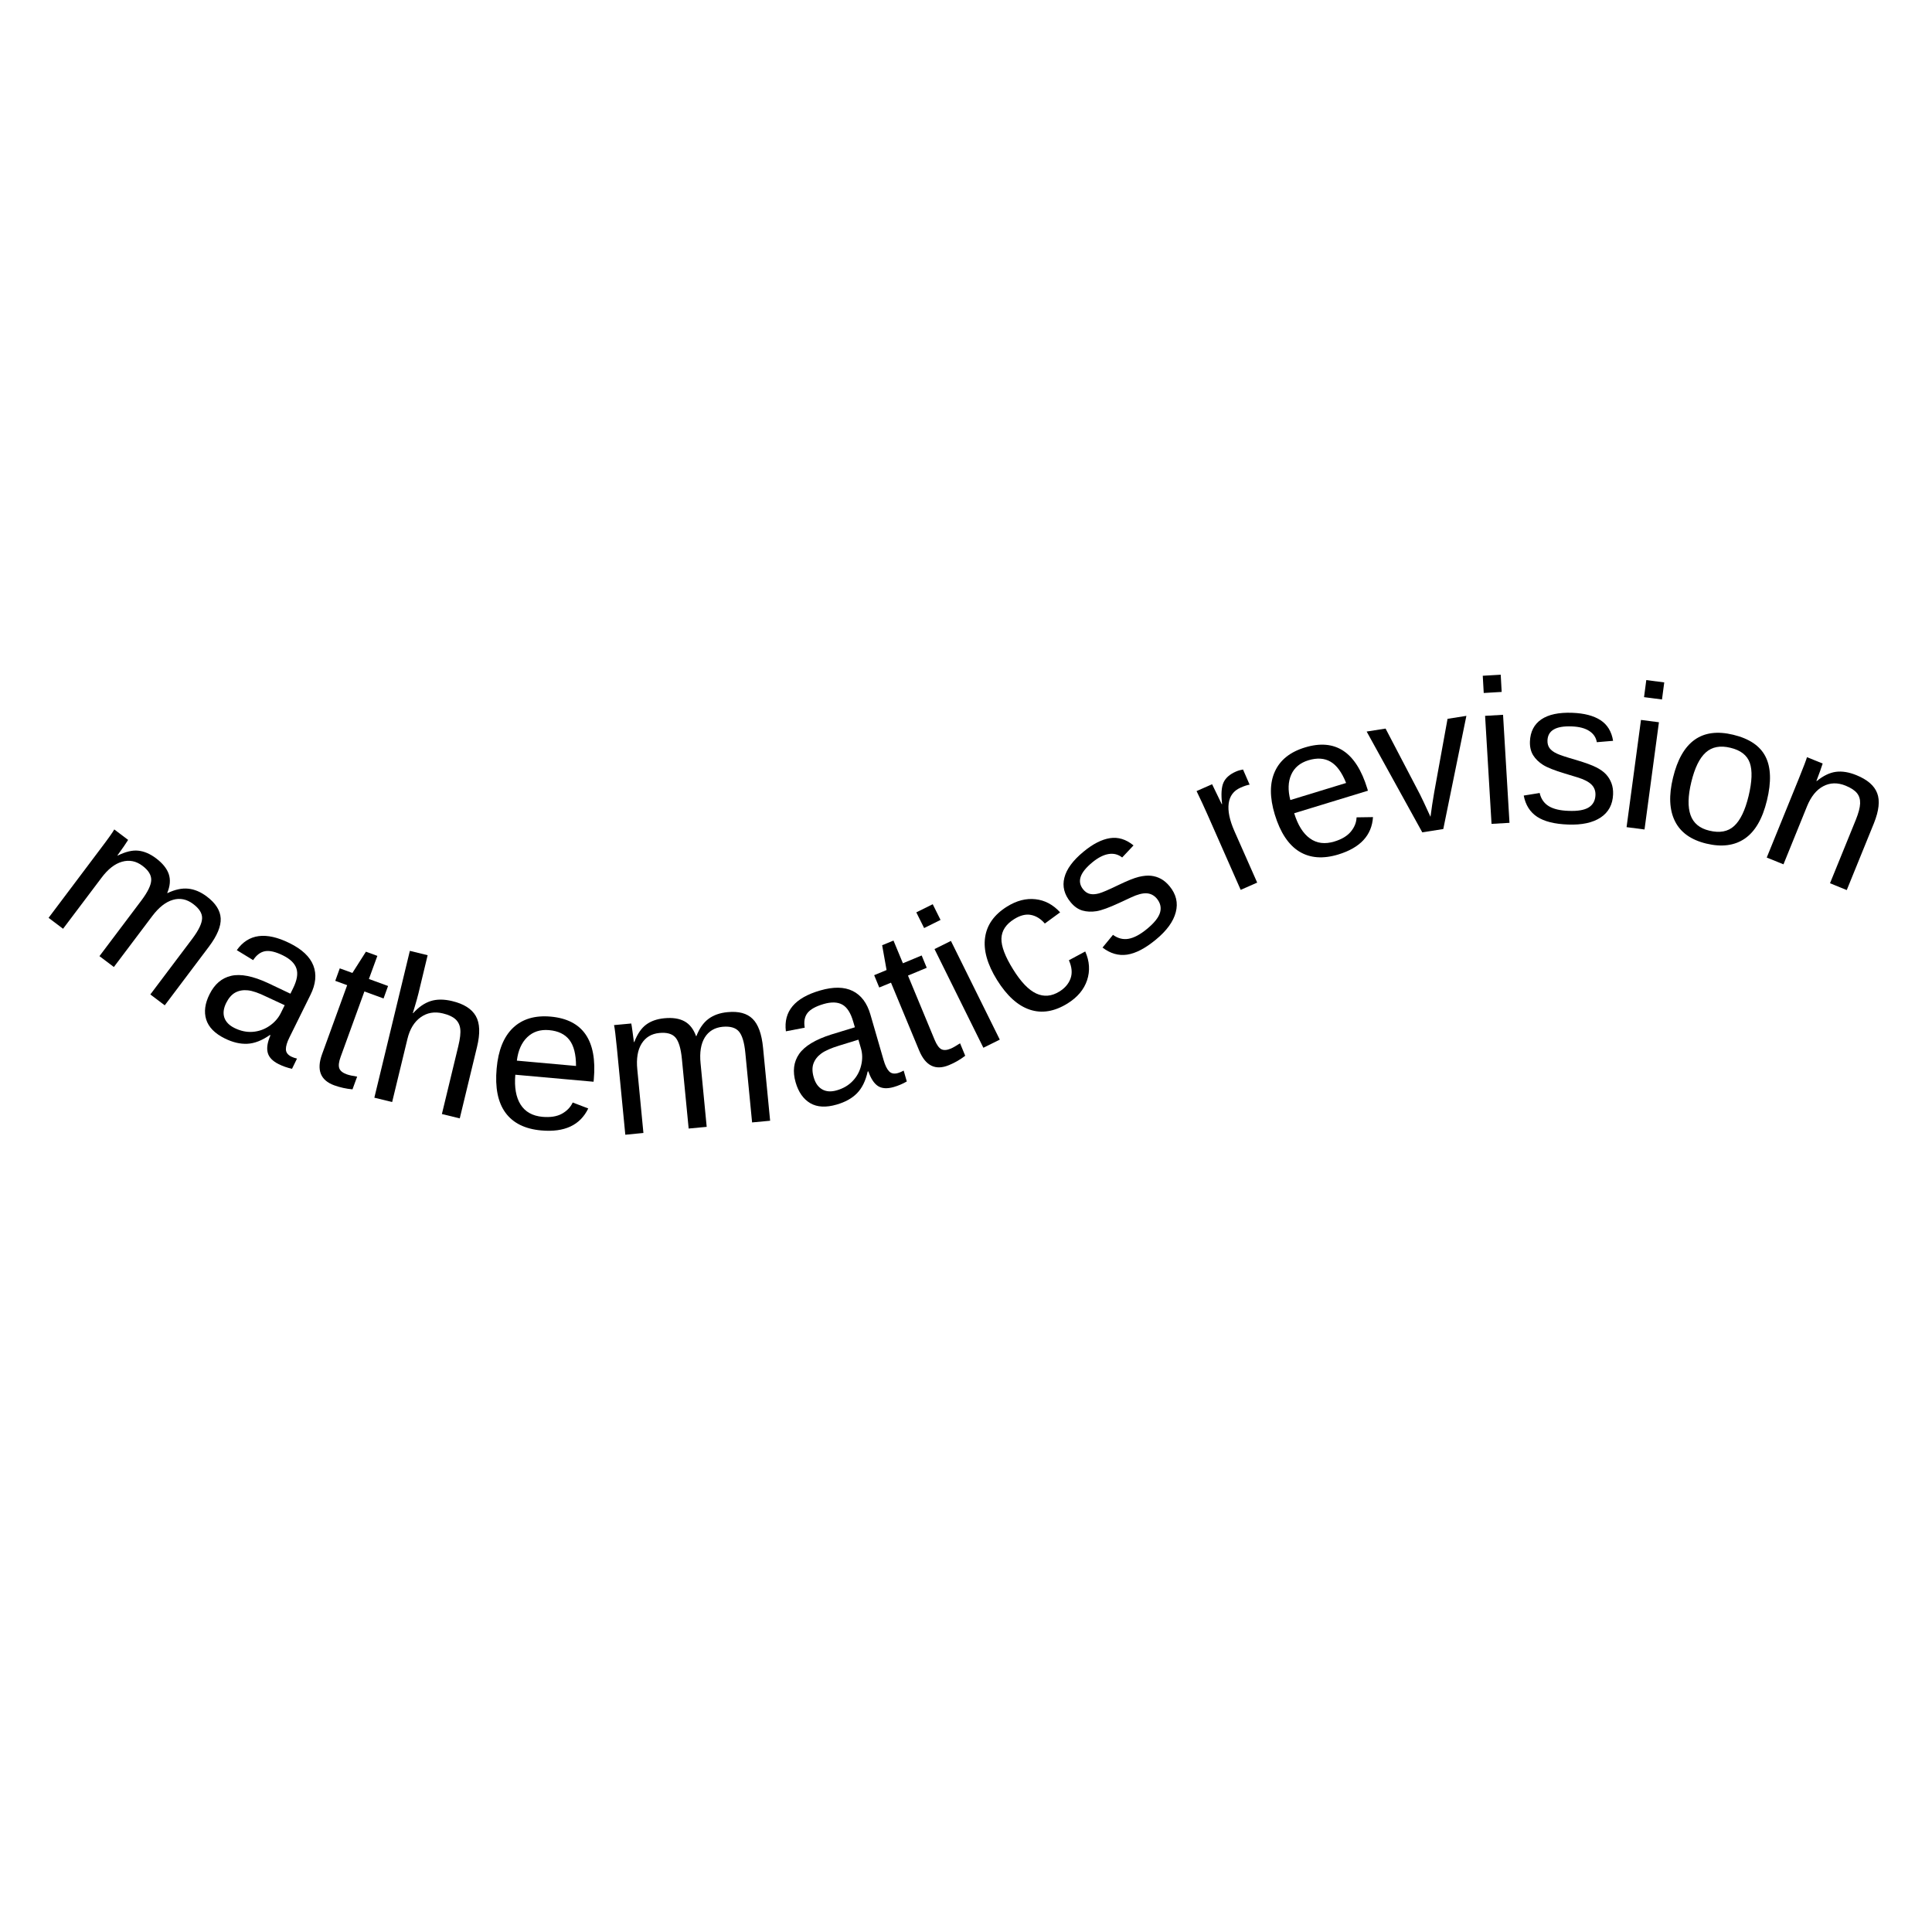 <svg xmlns="http://www.w3.org/2000/svg" xmlns:xlink="http://www.w3.org/1999/xlink" width="500" zoomAndPan="magnify" viewBox="0 0 375 375" height="500" preserveAspectRatio="xMidYMid meet" version="1.0"><defs><g/></defs><g fill="#000000" fill-opacity="1"><g transform="translate(7.18, 176.461)"><g><path d="M 12.125 9.125 L 20.281 -1.703 C 21.52 -3.359 22.148 -4.672 22.172 -5.641 C 22.203 -6.617 21.629 -7.547 20.453 -8.422 C 19.234 -9.336 17.922 -9.598 16.516 -9.203 C 15.109 -8.805 13.773 -7.766 12.516 -6.078 L 5.062 3.812 L 2.25 1.688 L 12.359 -11.75 C 13.859 -13.727 14.738 -14.969 15 -15.469 L 17.688 -13.438 C 17.656 -13.383 17.555 -13.234 17.391 -12.984 C 17.234 -12.742 17.051 -12.469 16.844 -12.156 C 16.633 -11.844 16.223 -11.266 15.609 -10.422 L 15.656 -10.391 C 17.188 -11.148 18.52 -11.469 19.656 -11.344 C 20.801 -11.227 21.945 -10.738 23.094 -9.875 C 24.383 -8.906 25.211 -7.879 25.578 -6.797 C 25.941 -5.711 25.844 -4.492 25.281 -3.141 L 25.328 -3.109 C 26.785 -3.805 28.125 -4.094 29.344 -3.969 C 30.562 -3.852 31.766 -3.348 32.953 -2.453 C 34.672 -1.16 35.57 0.25 35.656 1.781 C 35.738 3.312 34.977 5.145 33.375 7.281 L 24.797 18.672 L 22 16.562 L 30.156 5.734 C 31.395 4.078 32.023 2.758 32.047 1.781 C 32.078 0.812 31.5 -0.113 30.312 -1 C 29.07 -1.938 27.758 -2.203 26.375 -1.797 C 24.988 -1.398 23.656 -0.352 22.375 1.344 L 14.922 11.234 Z M 12.125 9.125 "/></g></g></g><g fill="#000000" fill-opacity="1"><g transform="translate(36.462, 197.579)"><g><path d="M 7.172 3.984 C 5.234 3.023 4.031 1.801 3.562 0.312 C 3.102 -1.176 3.316 -2.805 4.203 -4.578 C 5.18 -6.555 6.582 -7.754 8.406 -8.172 C 10.238 -8.598 12.625 -8.129 15.562 -6.766 L 19.906 -4.703 L 20.422 -5.75 C 21.191 -7.301 21.41 -8.578 21.078 -9.578 C 20.754 -10.578 19.891 -11.426 18.484 -12.125 C 17.055 -12.832 15.895 -13.109 15 -12.953 C 14.102 -12.797 13.328 -12.219 12.672 -11.219 L 9.5 -13.156 C 11.75 -16.332 15.164 -16.785 19.75 -14.516 C 22.156 -13.328 23.691 -11.879 24.359 -10.172 C 25.023 -8.461 24.836 -6.562 23.797 -4.469 L 19.719 3.781 C 19.25 4.719 19.02 5.488 19.031 6.094 C 19.039 6.695 19.395 7.172 20.094 7.516 C 20.406 7.672 20.77 7.797 21.188 7.891 L 20.219 9.875 C 19.312 9.676 18.445 9.375 17.625 8.969 C 16.438 8.375 15.727 7.629 15.5 6.734 C 15.27 5.848 15.445 4.727 16.031 3.375 L 15.922 3.312 C 14.391 4.383 12.93 4.953 11.547 5.016 C 10.16 5.086 8.703 4.742 7.172 3.984 Z M 9.047 1.953 C 10.223 2.535 11.395 2.785 12.562 2.703 C 13.738 2.617 14.816 2.242 15.797 1.578 C 16.785 0.91 17.523 0.086 18.016 -0.891 L 18.797 -2.469 L 15.266 -4.109 C 13.766 -4.848 12.555 -5.266 11.641 -5.359 C 10.723 -5.453 9.91 -5.305 9.203 -4.922 C 8.504 -4.535 7.914 -3.863 7.438 -2.906 C 6.926 -1.863 6.805 -0.922 7.078 -0.078 C 7.359 0.766 8.016 1.441 9.047 1.953 Z M 9.047 1.953 "/></g></g></g><g fill="#000000" fill-opacity="1"><g transform="translate(58.073, 207.848)"><g><path d="M 10.344 3.594 C 9.133 3.488 7.953 3.227 6.797 2.812 C 4.117 1.832 3.332 -0.176 4.438 -3.219 L 9.312 -16.625 L 7 -17.469 L 7.875 -19.891 L 10.328 -19 L 12.953 -23.125 L 15.172 -22.312 L 13.531 -17.828 L 17.25 -16.469 L 16.375 -14.047 L 12.656 -15.406 L 8.047 -2.719 C 7.691 -1.75 7.602 -1.008 7.781 -0.5 C 7.957 0 8.438 0.391 9.219 0.672 C 9.664 0.836 10.344 0.988 11.25 1.125 Z M 10.344 3.594 "/></g></g></g><g fill="#000000" fill-opacity="1"><g transform="translate(69.927, 212.405)"><g><path d="M 10.266 -15.75 C 11.328 -16.926 12.457 -17.707 13.656 -18.094 C 14.852 -18.477 16.25 -18.477 17.844 -18.094 C 20.102 -17.551 21.629 -16.586 22.422 -15.203 C 23.223 -13.816 23.301 -11.805 22.656 -9.172 L 19.312 4.672 L 15.844 3.828 L 19.031 -9.359 C 19.383 -10.816 19.508 -11.93 19.406 -12.703 C 19.312 -13.473 19 -14.098 18.469 -14.578 C 17.938 -15.066 17.125 -15.441 16.031 -15.703 C 14.406 -16.098 12.969 -15.848 11.719 -14.953 C 10.469 -14.055 9.613 -12.656 9.156 -10.75 L 6.188 1.5 L 2.734 0.656 L 9.625 -27.844 L 13.078 -27 L 11.297 -19.594 C 11.098 -18.801 10.875 -17.992 10.625 -17.172 C 10.383 -16.359 10.242 -15.891 10.203 -15.766 Z M 10.266 -15.75 "/></g></g></g><g fill="#000000" fill-opacity="1"><g transform="translate(93.711, 218.011)"><g><path d="M 6.312 -9.406 C 6.102 -6.969 6.441 -5.039 7.328 -3.625 C 8.223 -2.207 9.641 -1.41 11.578 -1.234 C 13.117 -1.098 14.375 -1.297 15.344 -1.828 C 16.32 -2.367 17.023 -3.098 17.453 -4.016 L 20.469 -2.859 C 18.895 0.391 15.852 1.812 11.344 1.406 C 8.188 1.125 5.867 -0.023 4.391 -2.047 C 2.922 -4.066 2.352 -6.926 2.688 -10.625 C 3 -14.145 4.055 -16.77 5.859 -18.5 C 7.672 -20.227 10.109 -20.957 13.172 -20.688 C 19.43 -20.125 22.223 -16.066 21.547 -8.516 L 21.5 -8.047 Z M 18.094 -11.109 C 18.094 -13.367 17.664 -15.051 16.812 -16.156 C 15.957 -17.27 14.645 -17.906 12.875 -18.062 C 11.164 -18.219 9.754 -17.766 8.641 -16.703 C 7.535 -15.648 6.859 -14.129 6.609 -12.141 Z M 18.094 -11.109 "/></g></g></g><g fill="#000000" fill-opacity="1"><g transform="translate(118.575, 220.518)"><g><path d="M 15.094 -1.469 L 13.781 -14.969 C 13.582 -17.02 13.164 -18.41 12.531 -19.141 C 11.895 -19.867 10.848 -20.16 9.391 -20.016 C 7.867 -19.867 6.723 -19.176 5.953 -17.938 C 5.191 -16.695 4.914 -15.031 5.125 -12.938 L 6.312 -0.609 L 2.797 -0.266 L 1.172 -17 C 0.93 -19.477 0.742 -20.992 0.609 -21.547 L 3.953 -21.859 C 3.973 -21.797 4.004 -21.617 4.047 -21.328 C 4.086 -21.047 4.133 -20.719 4.188 -20.344 C 4.25 -19.969 4.344 -19.266 4.469 -18.234 L 4.531 -18.25 C 5.145 -19.832 5.914 -20.961 6.844 -21.641 C 7.77 -22.328 8.941 -22.738 10.359 -22.875 C 11.973 -23.031 13.281 -22.832 14.281 -22.281 C 15.281 -21.738 16.031 -20.781 16.531 -19.406 L 16.594 -19.406 C 17.176 -20.906 17.957 -22.02 18.938 -22.75 C 19.926 -23.488 21.164 -23.926 22.656 -24.062 C 24.801 -24.27 26.414 -23.836 27.5 -22.766 C 28.594 -21.703 29.27 -19.836 29.531 -17.172 L 30.906 -2.984 L 27.406 -2.656 L 26.094 -16.156 C 25.895 -18.207 25.473 -19.598 24.828 -20.328 C 24.191 -21.055 23.141 -21.352 21.672 -21.219 C 20.129 -21.062 18.977 -20.367 18.219 -19.141 C 17.469 -17.91 17.195 -16.238 17.406 -14.125 L 18.594 -1.797 Z M 15.094 -1.469 "/></g></g></g><g fill="#000000" fill-opacity="1"><g transform="translate(154.431, 216.301)"><g><path d="M 7.969 -1.906 C 5.895 -1.301 4.188 -1.391 2.844 -2.172 C 1.5 -2.961 0.551 -4.312 0 -6.219 C -0.613 -8.344 -0.391 -10.176 0.672 -11.719 C 1.742 -13.258 3.82 -14.52 6.906 -15.5 L 11.5 -16.906 L 11.172 -18.016 C 10.691 -19.691 9.992 -20.785 9.078 -21.297 C 8.16 -21.816 6.945 -21.859 5.438 -21.422 C 3.906 -20.973 2.859 -20.391 2.297 -19.672 C 1.742 -18.953 1.566 -18.004 1.766 -16.828 L -1.891 -16.125 C -2.379 -19.988 -0.164 -22.629 4.75 -24.047 C 7.32 -24.797 9.43 -24.766 11.078 -23.953 C 12.723 -23.141 13.867 -21.613 14.516 -19.375 L 17.078 -10.531 C 17.367 -9.52 17.723 -8.797 18.141 -8.359 C 18.555 -7.922 19.141 -7.812 19.891 -8.031 C 20.223 -8.125 20.582 -8.281 20.969 -8.5 L 21.578 -6.391 C 20.785 -5.93 19.941 -5.57 19.047 -5.312 C 17.773 -4.945 16.754 -5.008 15.984 -5.5 C 15.223 -6 14.598 -6.953 14.109 -8.359 L 13.984 -8.312 C 13.578 -6.488 12.883 -5.082 11.906 -4.094 C 10.938 -3.113 9.625 -2.383 7.969 -1.906 Z M 8 -4.672 C 9.258 -5.035 10.289 -5.645 11.094 -6.5 C 11.906 -7.352 12.445 -8.359 12.719 -9.516 C 13 -10.672 12.984 -11.773 12.672 -12.828 L 12.188 -14.5 L 8.484 -13.359 C 6.867 -12.867 5.691 -12.348 4.953 -11.797 C 4.223 -11.254 3.723 -10.602 3.453 -9.844 C 3.191 -9.094 3.211 -8.203 3.516 -7.172 C 3.836 -6.055 4.391 -5.281 5.172 -4.844 C 5.953 -4.406 6.895 -4.348 8 -4.672 Z M 8 -4.672 "/></g></g></g><g fill="#000000" fill-opacity="1"><g transform="translate(177.301, 209.267)"><g><path d="M 10.047 -4.344 C 9.086 -3.602 8.039 -3 6.906 -2.531 C 4.281 -1.438 2.348 -2.379 1.109 -5.359 L -4.359 -18.531 L -6.641 -17.594 L -7.625 -19.984 L -5.219 -20.984 L -6.078 -25.797 L -3.875 -26.703 L -2.047 -22.297 L 1.594 -23.812 L 2.578 -21.422 L -1.062 -19.906 L 4.109 -7.438 C 4.504 -6.488 4.93 -5.883 5.391 -5.625 C 5.859 -5.375 6.477 -5.41 7.25 -5.734 C 7.688 -5.922 8.285 -6.266 9.047 -6.766 Z M 10.047 -4.344 "/></g></g></g><g fill="#000000" fill-opacity="1"><g transform="translate(188.449, 204.572)"><g><path d="M -9.078 -24.438 L -10.594 -27.484 L -7.406 -29.062 L -5.891 -26.016 Z M 2.422 -1.203 L -7.062 -20.359 L -3.875 -21.938 L 5.609 -2.781 Z M 2.422 -1.203 "/></g></g></g><g fill="#000000" fill-opacity="1"><g transform="translate(197.722, 200.212)"><g><path d="M -1.062 -12.031 C 0.438 -9.613 1.926 -8.062 3.406 -7.375 C 4.895 -6.688 6.398 -6.816 7.922 -7.766 C 8.992 -8.43 9.711 -9.281 10.078 -10.312 C 10.441 -11.344 10.332 -12.516 9.75 -13.828 L 12.922 -15.531 C 13.766 -13.633 13.883 -11.773 13.281 -9.953 C 12.676 -8.141 11.41 -6.633 9.484 -5.438 C 6.941 -3.863 4.504 -3.461 2.172 -4.234 C -0.16 -5.004 -2.285 -6.926 -4.203 -10 C -6.098 -13.062 -6.867 -15.812 -6.516 -18.25 C -6.172 -20.695 -4.75 -22.695 -2.25 -24.25 C -0.395 -25.406 1.441 -25.879 3.266 -25.672 C 5.086 -25.473 6.68 -24.625 8.047 -23.125 L 5.078 -20.953 C 4.297 -21.867 3.398 -22.426 2.391 -22.625 C 1.391 -22.82 0.301 -22.551 -0.875 -21.812 C -2.469 -20.82 -3.289 -19.57 -3.344 -18.062 C -3.395 -16.562 -2.633 -14.551 -1.062 -12.031 Z M -1.062 -12.031 "/></g></g></g><g fill="#000000" fill-opacity="1"><g transform="translate(216.311, 188.515)"><g><path d="M 10.703 -16.5 C 11.984 -14.945 12.383 -13.266 11.906 -11.453 C 11.438 -9.641 10.145 -7.863 8.031 -6.125 C 5.988 -4.438 4.129 -3.469 2.453 -3.219 C 0.785 -2.977 -0.801 -3.438 -2.312 -4.594 L -0.281 -7.062 C 0.676 -6.363 1.688 -6.109 2.75 -6.297 C 3.82 -6.492 5.008 -7.129 6.312 -8.203 C 7.707 -9.348 8.551 -10.398 8.844 -11.359 C 9.133 -12.328 8.93 -13.238 8.234 -14.094 C 7.691 -14.738 7.023 -15.082 6.234 -15.125 C 5.453 -15.164 4.461 -14.906 3.266 -14.344 L 0.875 -13.234 C -1.039 -12.348 -2.488 -11.82 -3.469 -11.656 C -4.457 -11.5 -5.375 -11.539 -6.219 -11.781 C -7.062 -12.031 -7.82 -12.566 -8.5 -13.391 C -9.738 -14.891 -10.145 -16.473 -9.719 -18.141 C -9.301 -19.816 -8.062 -21.504 -6 -23.203 C -4.188 -24.703 -2.477 -25.578 -0.875 -25.828 C 0.727 -26.078 2.254 -25.609 3.703 -24.422 L 1.5 -22.078 C 0.738 -22.68 -0.133 -22.906 -1.125 -22.75 C -2.113 -22.594 -3.164 -22.055 -4.281 -21.141 C -5.531 -20.109 -6.289 -19.16 -6.562 -18.297 C -6.844 -17.43 -6.672 -16.617 -6.047 -15.859 C -5.66 -15.391 -5.219 -15.102 -4.719 -15 C -4.227 -14.895 -3.656 -14.93 -3 -15.109 C -2.352 -15.285 -1.102 -15.82 0.75 -16.719 C 2.5 -17.562 3.82 -18.094 4.719 -18.312 C 5.625 -18.531 6.414 -18.602 7.094 -18.531 C 7.781 -18.457 8.422 -18.258 9.016 -17.938 C 9.617 -17.613 10.18 -17.133 10.703 -16.5 Z M 10.703 -16.5 "/></g></g></g><g fill="#000000" fill-opacity="1"><g transform="translate(238.3, 173.83)"><g><path d="M 2.516 -1.109 L -3.984 -15.844 C -4.578 -17.188 -5.266 -18.664 -6.047 -20.281 L -3.031 -21.609 C -1.977 -19.461 -1.352 -18.172 -1.156 -17.734 L -1.094 -17.766 C -1.312 -19.641 -1.223 -21.023 -0.828 -21.922 C -0.43 -22.816 0.367 -23.531 1.578 -24.062 C 2.004 -24.25 2.469 -24.383 2.969 -24.469 L 4.25 -21.531 C 3.77 -21.457 3.176 -21.258 2.469 -20.938 C 1.145 -20.352 0.383 -19.336 0.188 -17.891 C -0.008 -16.441 0.359 -14.648 1.297 -12.516 L 5.719 -2.516 Z M 2.516 -1.109 "/></g></g></g><g fill="#000000" fill-opacity="1"><g transform="translate(248.935, 168.756)"><g><path d="M 2.266 -10.906 C 2.973 -8.602 3.992 -6.973 5.328 -6.016 C 6.66 -5.055 8.242 -4.859 10.078 -5.422 C 11.516 -5.859 12.582 -6.504 13.281 -7.359 C 13.977 -8.211 14.344 -9.129 14.375 -10.109 L 17.562 -10.156 C 17.332 -6.625 15.094 -4.207 10.844 -2.906 C 7.875 -2 5.336 -2.191 3.234 -3.484 C 1.141 -4.785 -0.438 -7.176 -1.5 -10.656 C -2.508 -13.977 -2.504 -16.758 -1.484 -19 C -0.473 -21.238 1.469 -22.797 4.344 -23.672 C 10.238 -25.473 14.273 -22.816 16.453 -15.703 L 16.578 -15.281 Z M 12.344 -16.781 C 11.52 -18.844 10.516 -20.219 9.328 -20.906 C 8.141 -21.602 6.707 -21.695 5.031 -21.188 C 3.414 -20.695 2.301 -19.766 1.688 -18.391 C 1.082 -17.023 1.023 -15.383 1.516 -13.469 Z M 12.344 -16.781 "/></g></g></g><g fill="#000000" fill-opacity="1"><g transform="translate(268.391, 162.759)"><g><path d="M 11.75 -1.844 L 7.672 -1.203 L -3.125 -20.766 L 0.547 -21.344 L 7.234 -8.547 C 7.484 -8.078 8.16 -6.633 9.266 -4.219 L 9.594 -6.562 L 9.984 -8.953 L 12.578 -23.234 L 16.234 -23.812 Z M 11.75 -1.844 "/></g></g></g><g fill="#000000" fill-opacity="1"><g transform="translate(286.85, 160.07)"><g><path d="M 1.141 -25.562 L 0.953 -28.906 L 4.438 -29.109 L 4.625 -25.766 Z M 2.656 -0.156 L 1.406 -21.125 L 4.891 -21.328 L 6.141 -0.359 Z M 2.656 -0.156 "/></g></g></g><g fill="#000000" fill-opacity="1"><g transform="translate(294.458, 159.293)"><g><path d="M 18.641 -5.109 C 18.566 -3.129 17.758 -1.629 16.219 -0.609 C 14.688 0.398 12.582 0.852 9.906 0.75 C 7.289 0.656 5.289 0.156 3.906 -0.75 C 2.52 -1.664 1.648 -3.039 1.297 -4.875 L 4.391 -5.375 C 4.648 -4.238 5.234 -3.391 6.141 -2.828 C 7.055 -2.266 8.344 -1.957 10 -1.906 C 11.758 -1.832 13.055 -2.051 13.891 -2.562 C 14.734 -3.082 15.176 -3.883 15.219 -4.969 C 15.25 -5.789 14.988 -6.473 14.438 -7.016 C 13.895 -7.555 12.992 -8.02 11.734 -8.406 L 9.266 -9.156 C 7.285 -9.75 5.879 -10.305 5.047 -10.828 C 4.223 -11.348 3.582 -11.973 3.125 -12.703 C 2.676 -13.43 2.469 -14.312 2.5 -15.344 C 2.57 -17.258 3.305 -18.695 4.703 -19.656 C 6.109 -20.613 8.117 -21.039 10.734 -20.938 C 13.035 -20.852 14.852 -20.379 16.188 -19.516 C 17.531 -18.648 18.348 -17.312 18.641 -15.5 L 15.484 -15.234 C 15.328 -16.16 14.832 -16.891 14 -17.422 C 13.176 -17.953 12.055 -18.242 10.641 -18.297 C 9.066 -18.359 7.895 -18.16 7.125 -17.703 C 6.352 -17.254 5.945 -16.547 5.906 -15.578 C 5.883 -14.984 6.02 -14.484 6.312 -14.078 C 6.613 -13.68 7.066 -13.336 7.672 -13.047 C 8.273 -12.754 9.539 -12.332 11.469 -11.781 C 13.289 -11.238 14.598 -10.758 15.391 -10.344 C 16.191 -9.938 16.82 -9.484 17.281 -8.984 C 17.738 -8.484 18.086 -7.91 18.328 -7.266 C 18.566 -6.629 18.672 -5.91 18.641 -5.109 Z M 18.641 -5.109 "/></g></g></g><g fill="#000000" fill-opacity="1"><g transform="translate(313.091, 160.19)"><g><path d="M 6.016 -24.875 L 6.453 -28.188 L 9.938 -27.734 L 9.5 -24.422 Z M 2.625 0.359 L 5.422 -20.453 L 8.906 -20 L 6.109 0.812 Z M 2.625 0.359 "/></g></g></g><g fill="#000000" fill-opacity="1"><g transform="translate(320.634, 160.787)"><g><path d="M 22.328 -5.422 C 21.461 -1.848 20.031 0.617 18.031 1.984 C 16.039 3.348 13.551 3.672 10.562 2.953 C 7.582 2.234 5.551 0.781 4.469 -1.406 C 3.383 -3.594 3.258 -6.398 4.094 -9.828 C 5.789 -16.867 9.688 -19.648 15.781 -18.172 C 18.906 -17.422 20.992 -16.008 22.047 -13.938 C 23.109 -11.863 23.203 -9.023 22.328 -5.422 Z M 18.766 -6.281 C 19.441 -9.094 19.52 -11.238 19 -12.719 C 18.477 -14.195 17.227 -15.172 15.25 -15.641 C 13.27 -16.129 11.672 -15.828 10.453 -14.734 C 9.242 -13.648 8.305 -11.727 7.641 -8.969 C 6.992 -6.281 6.945 -4.148 7.5 -2.578 C 8.051 -1.016 9.258 -0.008 11.125 0.438 C 13.164 0.938 14.781 0.633 15.969 -0.469 C 17.164 -1.57 18.098 -3.508 18.766 -6.281 Z M 18.766 -6.281 "/></g></g></g><g fill="#000000" fill-opacity="1"><g transform="translate(340.375, 165.42)"><g><path d="M 14.828 6.016 L 19.844 -6.312 C 20.363 -7.602 20.641 -8.648 20.672 -9.453 C 20.703 -10.254 20.504 -10.922 20.078 -11.453 C 19.66 -11.992 18.922 -12.484 17.859 -12.922 C 16.297 -13.555 14.848 -13.52 13.516 -12.812 C 12.191 -12.113 11.145 -10.82 10.375 -8.938 L 5.797 2.344 L 2.547 1.031 L 8.766 -14.266 C 9.68 -16.523 10.211 -17.922 10.359 -18.453 L 13.406 -17.219 C 13.383 -17.156 13.328 -16.988 13.234 -16.719 C 13.148 -16.457 13.047 -16.148 12.922 -15.797 C 12.797 -15.441 12.551 -14.785 12.188 -13.828 L 12.25 -13.812 C 13.531 -14.852 14.773 -15.453 15.984 -15.609 C 17.191 -15.766 18.52 -15.547 19.969 -14.953 C 22.094 -14.086 23.43 -12.926 23.984 -11.469 C 24.547 -10.02 24.332 -8.066 23.344 -5.609 L 18.078 7.344 Z M 14.828 6.016 "/></g></g></g></svg>